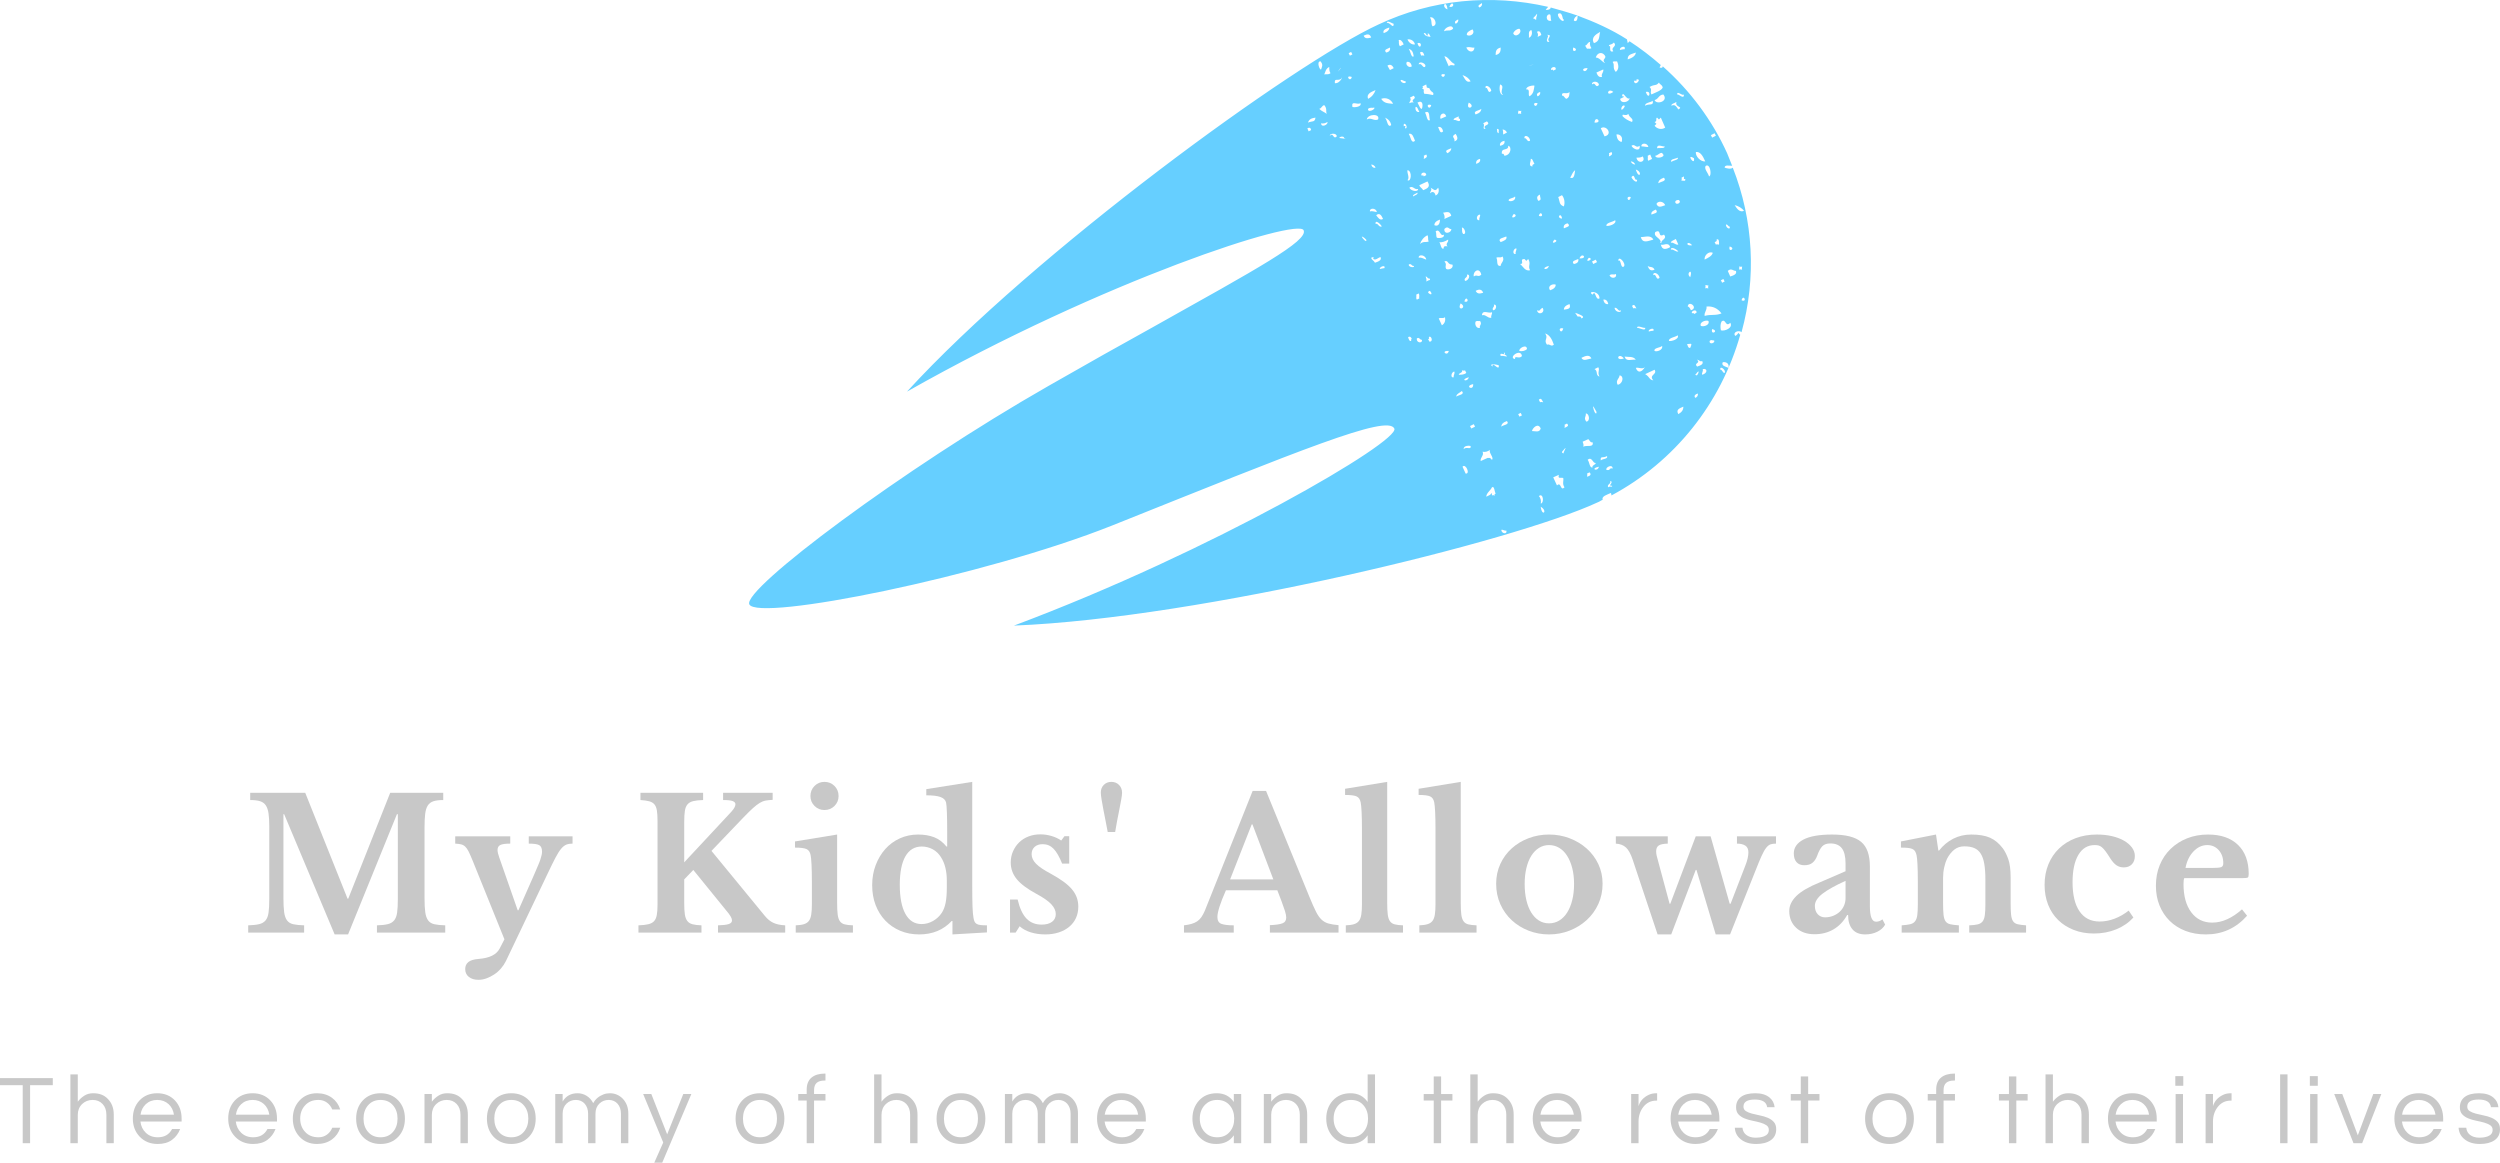 <svg viewBox="0 0 300 139.519" width="5000px" height="2325.317px" xmlns="http://www.w3.org/2000/svg" xmlns:xlink="http://www.w3.org/1999/xlink" preserveAspectRatio="none"><defs></defs><style>.companyNameVhde1nJ-V {fill:#c8c8c8;fill-opacity:1;}.icon1Vhde1nJ-V {fill:#66cfff;fill-opacity:1;}.icon2Vhde1nJ-V {fill:#43a980;fill-opacity:1;}.icon3Vhde1nJ-V {fill:#27624b;fill-opacity:1;}.textVhde1nJ-V {fill:#c8c8c8;fill-opacity:1;}</style><g opacity="1" transform="rotate(0 0 128.83)">
        <svg width="300" height="10.689" x="0" y="128.83" version="1.1" preserveAspectRatio="none" viewBox="0.56 -28.32 1017 36.24">
          <g transform="matrix(1 0 0 1 0 0)" class="textVhde1nJ-V"><path transform="" stroke="none" d="M22.04-26.48L22.04-23.60L12.80-23.60L12.80 0L9.80 0L9.80-23.60L0.56-23.60L0.56-26.48L22.04-26.48Z"></path>
    <path transform="" stroke="none" d="M29.20-28L32.20-28L32.20-16.88Q33.28-18.32 34.84-19.32Q36.40-20.32 38.40-20.32Q40.40-20.32 41.84-19.76Q43.28-19.20 44.36-18.08L44.36-18.08Q46.84-15.64 46.84-11.64L46.84-11.64L46.84 0L43.84 0L43.84-11.56Q43.84-14.32 42.28-15.96Q40.72-17.60 38.24-17.60L38.24-17.60Q35.72-17.60 33.96-15.92L33.96-15.92Q32.20-14.20 32.20-11.52L32.20-11.52L32.20 0L29.20 0L29.20-28Z"></path>
    <path transform="" stroke="none" d="M64.76-2.40L64.76-2.40Q68.80-2.40 70.56-5.76L70.56-5.76L73.84-5.76Q72.80-3.04 70.54-1.36Q68.28 0.32 64.72 0.32L64.72 0.32Q60.20 0.32 57.36-2.68L57.36-2.68Q54.60-5.60 54.60-10L54.60-10Q54.60-14.44 57.24-17.32L57.24-17.32Q60.04-20.32 64.52-20.32L64.52-20.32Q69-20.32 71.80-17.32L71.80-17.32Q74.44-14.44 74.44-10L74.44-10L74.44-8.80L57.68-8.80Q58-6.04 59.88-4.24L59.88-4.24Q61.80-2.40 64.76-2.40ZM64.52-17.60L64.52-17.60Q61.76-17.60 59.88-15.88L59.88-15.88Q58.12-14.24 57.72-11.60L57.72-11.60L71.32-11.60Q70.92-14.24 69.16-15.88L69.16-15.88Q67.28-17.60 64.52-17.60Z"></path>
    <path transform="" stroke="none" d=""></path>
    <path transform="" stroke="none" d="M103.56-2.40L103.56-2.40Q107.60-2.40 109.36-5.76L109.36-5.76L112.64-5.76Q111.60-3.04 109.34-1.36Q107.08 0.32 103.52 0.32L103.52 0.32Q99 0.32 96.16-2.68L96.16-2.68Q93.40-5.60 93.40-10L93.40-10Q93.40-14.44 96.04-17.32L96.04-17.32Q98.84-20.32 103.32-20.32L103.32-20.32Q107.80-20.32 110.60-17.32L110.60-17.32Q113.24-14.44 113.24-10L113.24-10L113.24-8.80L96.48-8.80Q96.80-6.04 98.68-4.24L98.68-4.24Q100.60-2.40 103.56-2.40ZM103.32-17.60L103.32-17.60Q100.56-17.60 98.68-15.88L98.68-15.88Q96.92-14.24 96.52-11.60L96.52-11.60L110.12-11.60Q109.72-14.24 107.96-15.88L107.96-15.88Q106.08-17.60 103.32-17.60Z"></path>
    <path transform="" stroke="none" d="M130.16-2.40L130.16-2.40Q132.08-2.40 133.56-3.48Q135.04-4.56 135.72-6.28L135.72-6.28L138.96-6.28Q138.04-3.32 135.60-1.52L135.60-1.52Q133.04 0.32 129.52 0.32L129.52 0.32Q125.12 0.32 122.36-2.68L122.36-2.68Q119.68-5.60 119.68-10L119.68-10Q119.68-14.40 122.36-17.32L122.36-17.32Q125.12-20.32 129.52-20.32L129.52-20.32Q133.04-20.32 135.60-18.48L135.60-18.48Q138.04-16.68 138.96-13.72L138.96-13.72L135.72-13.72Q135.04-15.44 133.56-16.52Q132.08-17.60 130.16-17.60Q128.24-17.60 126.90-17Q125.56-16.40 124.64-15.36L124.64-15.36Q122.68-13.20 122.68-10L122.68-10Q122.68-6.80 124.64-4.64L124.64-4.64Q126.64-2.40 130.16-2.40Z"></path>
    <path transform="" stroke="none" d="M155.36-20.32L155.36-20.32Q159.84-20.32 162.64-17.32L162.64-17.32Q165.28-14.44 165.28-10L165.28-10Q165.28-5.56 162.64-2.68L162.64-2.68Q159.84 0.32 155.36 0.32L155.36 0.32Q150.88 0.32 148.08-2.68L148.08-2.68Q145.44-5.56 145.44-10L145.44-10Q145.44-14.44 148.08-17.32L148.08-17.32Q150.88-20.32 155.36-20.32ZM155.36-2.40L155.36-2.40Q158.60-2.40 160.48-4.64L160.48-4.64Q162.28-6.76 162.28-10L162.28-10Q162.28-13.24 160.48-15.36L160.48-15.36Q158.60-17.60 155.36-17.60L155.36-17.60Q152.12-17.60 150.24-15.36L150.24-15.36Q148.44-13.24 148.44-10L148.44-10Q148.44-6.76 150.24-4.64L150.24-4.64Q152.12-2.40 155.36-2.40Z"></path>
    <path transform="" stroke="none" d="M173.24-20L176.24-20L176.24-16.88Q177.32-18.32 178.88-19.32Q180.44-20.32 182.44-20.32Q184.44-20.32 185.88-19.76Q187.32-19.20 188.40-18.08L188.40-18.08Q190.88-15.64 190.88-11.64L190.88-11.64L190.88 0L187.88 0L187.88-11.56Q187.88-14.32 186.32-15.96Q184.76-17.60 182.28-17.60L182.28-17.60Q179.76-17.60 178.00-15.92L178.00-15.92Q176.24-14.20 176.24-11.52L176.24-11.52L176.24 0L173.24 0L173.24-20Z"></path>
    <path transform="" stroke="none" d="M208.56-20.32L208.56-20.32Q213.04-20.32 215.84-17.32L215.84-17.32Q218.48-14.44 218.48-10L218.48-10Q218.48-5.56 215.84-2.68L215.84-2.68Q213.04 0.32 208.56 0.32L208.56 0.32Q204.08 0.32 201.28-2.68L201.28-2.68Q198.64-5.56 198.64-10L198.64-10Q198.64-14.44 201.28-17.32L201.28-17.32Q204.08-20.32 208.56-20.32ZM208.56-2.40L208.56-2.40Q211.80-2.40 213.68-4.64L213.68-4.64Q215.48-6.76 215.48-10L215.48-10Q215.48-13.24 213.68-15.36L213.68-15.36Q211.80-17.60 208.56-17.60L208.56-17.60Q205.32-17.60 203.44-15.36L203.44-15.36Q201.64-13.24 201.64-10L201.64-10Q201.64-6.76 203.44-4.64L203.44-4.64Q205.32-2.40 208.56-2.40Z"></path>
    <path transform="" stroke="none" d="M229.44-20L229.44-16.96Q231.44-20.32 235.52-20.32L235.52-20.32Q237.52-20.32 239.22-19.26Q240.92-18.20 241.88-16.28L241.88-16.28Q243.24-18.80 246.12-19.88L246.12-19.88Q247.28-20.32 248.74-20.32Q250.20-20.32 251.54-19.74Q252.88-19.16 253.92-18.08L253.92-18.08Q256.16-15.68 256.16-12.08L256.16-12.08L256.16 0L253.16 0L253.16-12Q253.16-14.48 251.76-16.08L251.76-16.08Q250.36-17.60 248.20-17.60L248.20-17.60Q245.92-17.60 244.40-16.12L244.40-16.12Q242.80-14.60 242.80-11.96L242.80-11.96L242.80 0L239.80 0L239.80-12Q239.80-14.48 238.40-16.08L238.40-16.08Q237.00-17.60 234.84-17.60L234.84-17.60Q232.56-17.60 231.04-16.12L231.04-16.12Q229.44-14.60 229.44-11.96L229.44-11.96L229.44 0L226.44 0L226.44-20L229.44-20Z"></path>
    <path transform="" stroke="none" d="M281.80-20L269.96 7.92L266.72 7.92L270.36-0.28L262.20-20L265.52-20L271.96-3.60L278.52-20L281.80-20Z"></path>
    <path transform="" stroke="none" d=""></path>
    <path transform="" stroke="none" d="M309.72-20.32L309.72-20.32Q314.20-20.32 317.00-17.32L317.00-17.32Q319.64-14.44 319.64-10L319.64-10Q319.64-5.56 317.00-2.68L317.00-2.68Q314.20 0.32 309.72 0.32L309.72 0.32Q305.24 0.32 302.44-2.68L302.44-2.68Q299.80-5.56 299.80-10L299.80-10Q299.80-14.44 302.44-17.32L302.44-17.32Q305.24-20.32 309.72-20.32ZM309.72-2.40L309.72-2.40Q312.96-2.40 314.84-4.64L314.84-4.64Q316.64-6.76 316.64-10L316.64-10Q316.64-13.24 314.84-15.36L314.84-15.36Q312.96-17.60 309.72-17.60L309.72-17.60Q306.48-17.60 304.60-15.36L304.60-15.36Q302.80-13.24 302.80-10L302.80-10Q302.80-6.76 304.60-4.64L304.60-4.64Q306.48-2.40 309.72-2.40Z"></path>
    <path transform="" stroke="none" d="M336.36-25.48L335.96-25.48Q333.84-25.48 332.78-24.54Q331.72-23.60 331.72-21.52L331.72-21.52L331.72-20L336.36-20L336.36-17.36L331.72-17.36L331.72 0L328.72 0L328.72-17.36L325.28-17.36L325.28-20L328.72-20L328.72-21.76Q328.72-25.04 330.68-26.68Q332.64-28.32 336.12-28.32L336.12-28.32L336.36-28.32L336.36-25.48Z"></path>
    <path transform="" stroke="none" d=""></path>
    <path transform="" stroke="none" d="M356.16-28L359.16-28L359.16-16.88Q360.24-18.32 361.80-19.32Q363.36-20.32 365.36-20.32Q367.36-20.32 368.80-19.76Q370.24-19.20 371.32-18.08L371.32-18.08Q373.80-15.64 373.80-11.64L373.80-11.64L373.80 0L370.80 0L370.80-11.56Q370.80-14.32 369.24-15.96Q367.68-17.60 365.20-17.60L365.20-17.60Q362.68-17.60 360.92-15.92L360.92-15.92Q359.16-14.20 359.16-11.52L359.16-11.52L359.16 0L356.16 0L356.16-28Z"></path>
    <path transform="" stroke="none" d="M391.48-20.32L391.48-20.32Q395.96-20.32 398.76-17.32L398.76-17.32Q401.40-14.44 401.40-10L401.40-10Q401.40-5.56 398.76-2.68L398.76-2.68Q395.96 0.32 391.48 0.32L391.48 0.32Q387.00 0.32 384.20-2.68L384.20-2.68Q381.56-5.56 381.56-10L381.56-10Q381.56-14.44 384.20-17.32L384.20-17.32Q387.00-20.32 391.48-20.32ZM391.48-2.40L391.48-2.40Q394.72-2.40 396.60-4.64L396.60-4.64Q398.40-6.76 398.40-10L398.40-10Q398.40-13.24 396.60-15.36L396.60-15.36Q394.72-17.60 391.48-17.60L391.48-17.60Q388.24-17.60 386.36-15.36L386.36-15.36Q384.56-13.24 384.56-10L384.56-10Q384.56-6.76 386.36-4.64L386.36-4.64Q388.24-2.40 391.48-2.40Z"></path>
    <path transform="" stroke="none" d="M412.36-20L412.36-16.96Q414.36-20.32 418.44-20.32L418.44-20.32Q420.44-20.32 422.14-19.26Q423.84-18.20 424.80-16.28L424.80-16.28Q426.16-18.80 429.04-19.88L429.04-19.88Q430.20-20.32 431.66-20.32Q433.12-20.32 434.46-19.74Q435.80-19.16 436.84-18.08L436.84-18.08Q439.08-15.68 439.08-12.08L439.08-12.08L439.08 0L436.08 0L436.08-12Q436.08-14.48 434.68-16.08L434.68-16.08Q433.28-17.60 431.12-17.60L431.12-17.60Q428.84-17.60 427.32-16.12L427.32-16.12Q425.72-14.60 425.72-11.96L425.72-11.96L425.72 0L422.72 0L422.72-12Q422.72-14.48 421.32-16.08L421.32-16.08Q419.92-17.60 417.76-17.60L417.76-17.60Q415.48-17.60 413.96-16.12L413.96-16.12Q412.36-14.60 412.36-11.96L412.36-11.96L412.36 0L409.36 0L409.36-20L412.36-20Z"></path>
    <path transform="" stroke="none" d="M457-2.40L457-2.40Q461.04-2.40 462.80-5.76L462.80-5.76L466.08-5.76Q465.04-3.04 462.78-1.36Q460.52 0.32 456.96 0.32L456.96 0.32Q452.44 0.32 449.60-2.68L449.60-2.68Q446.84-5.60 446.84-10L446.84-10Q446.84-14.44 449.48-17.32L449.48-17.32Q452.28-20.32 456.76-20.32L456.76-20.32Q461.24-20.32 464.04-17.32L464.04-17.32Q466.68-14.44 466.68-10L466.68-10L466.68-8.80L449.92-8.80Q450.24-6.04 452.12-4.24L452.12-4.24Q454.04-2.40 457-2.40ZM456.76-17.60L456.76-17.60Q454-17.60 452.12-15.88L452.12-15.88Q450.36-14.24 449.96-11.60L449.96-11.60L463.56-11.60Q463.16-14.24 461.40-15.88L461.40-15.88Q459.52-17.60 456.76-17.60Z"></path>
    <path transform="" stroke="none" d=""></path>
    <path transform="" stroke="none" d="M502.48 0L502.48-3.20Q500.08 0.32 495.32 0.32L495.32 0.32Q491 0.32 488.28-2.68L488.28-2.68Q485.64-5.64 485.64-10L485.64-10Q485.64-14.36 488.28-17.32L488.28-17.32Q491-20.32 495.52-20.32Q500.04-20.32 502.48-16.76L502.48-16.76L502.48-20L505.48-20L505.48 0L502.48 0ZM495.72-2.40L495.72-2.40Q498.96-2.40 500.84-4.64L500.84-4.64Q502.64-6.76 502.64-10L502.64-10Q502.64-13.24 500.84-15.36L500.84-15.36Q498.96-17.60 495.72-17.60L495.72-17.60Q492.52-17.60 490.52-15.36L490.52-15.36Q488.64-13.24 488.64-10L488.64-10Q488.64-6.76 490.52-4.64L490.52-4.64Q492.52-2.40 495.72-2.40Z"></path>
    <path transform="" stroke="none" d="M514.68-20L517.68-20L517.68-16.88Q518.76-18.32 520.32-19.32Q521.88-20.32 523.88-20.32Q525.88-20.32 527.32-19.76Q528.76-19.20 529.84-18.08L529.84-18.08Q532.32-15.64 532.32-11.64L532.32-11.64L532.32 0L529.32 0L529.32-11.56Q529.32-14.32 527.76-15.96Q526.20-17.60 523.72-17.60L523.72-17.60Q521.20-17.60 519.44-15.92L519.44-15.92Q517.68-14.20 517.68-11.52L517.68-11.52L517.68 0L514.68 0L514.68-20Z"></path>
    <path transform="" stroke="none" d="M556.92 0L556.92-3.20Q554.52 0.32 549.76 0.32L549.76 0.32Q545.44 0.32 542.72-2.68L542.72-2.68Q540.08-5.64 540.08-10L540.08-10Q540.08-14.36 542.72-17.32L542.72-17.32Q545.44-20.32 549.96-20.32Q554.48-20.32 556.92-16.76L556.92-16.76L556.92-28L559.92-28L559.92 0L556.92 0ZM550.16-2.40L550.16-2.40Q553.40-2.40 555.28-4.64L555.28-4.64Q557.08-6.76 557.08-10L557.08-10Q557.08-13.24 555.28-15.36L555.28-15.36Q553.40-17.60 550.16-17.60L550.16-17.60Q546.96-17.60 544.96-15.36L544.96-15.36Q543.08-13.24 543.08-10L543.08-10Q543.08-6.76 544.96-4.64L544.96-4.64Q546.96-2.40 550.16-2.40Z"></path>
    <path transform="" stroke="none" d=""></path>
    <path transform="" stroke="none" d="M586.80 0L583.80 0L583.80-17.36L579.72-17.36L579.72-20L583.80-20L583.80-27.16L586.80-27.16L586.80-20L591.40-20L591.40-17.36L586.80-17.36L586.80 0Z"></path>
    <path transform="" stroke="none" d="M598.68-28L601.68-28L601.68-16.88Q602.76-18.32 604.32-19.32Q605.88-20.32 607.88-20.32Q609.88-20.32 611.32-19.76Q612.76-19.20 613.84-18.08L613.84-18.08Q616.32-15.64 616.32-11.64L616.32-11.64L616.32 0L613.32 0L613.32-11.56Q613.32-14.32 611.76-15.96Q610.20-17.60 607.72-17.60L607.72-17.60Q605.20-17.60 603.44-15.92L603.44-15.92Q601.68-14.20 601.68-11.52L601.68-11.52L601.68 0L598.68 0L598.68-28Z"></path>
    <path transform="" stroke="none" d="M634.24-2.40L634.24-2.40Q638.28-2.40 640.04-5.76L640.04-5.76L643.32-5.76Q642.28-3.04 640.02-1.36Q637.76 0.32 634.20 0.32L634.20 0.32Q629.68 0.32 626.84-2.68L626.84-2.68Q624.08-5.60 624.08-10L624.08-10Q624.08-14.44 626.72-17.32L626.72-17.32Q629.52-20.32 634.00-20.32L634.00-20.32Q638.48-20.32 641.28-17.32L641.28-17.32Q643.92-14.44 643.92-10L643.92-10L643.92-8.80L627.16-8.80Q627.48-6.04 629.36-4.24L629.36-4.24Q631.28-2.40 634.24-2.40ZM634.00-17.60L634.00-17.60Q631.24-17.60 629.36-15.88L629.36-15.88Q627.60-14.24 627.20-11.60L627.20-11.60L640.80-11.60Q640.40-14.24 638.64-15.88L638.64-15.88Q636.76-17.60 634.00-17.60Z"></path>
    <path transform="" stroke="none" d=""></path>
    <path transform="" stroke="none" d="M674.48-20.32L674.68-20.32L674.68-17.32L674.32-17.32Q671.08-17.32 669.04-14.72L669.04-14.72Q667.12-12.24 667.12-8.80L667.12-8.80L667.12 0L664.12 0L664.12-20L667.12-20L667.12-15.08Q668.08-18.20 671.28-19.68L671.28-19.68Q672.60-20.32 674.48-20.32L674.48-20.32Z"></path>
    <path transform="" stroke="none" d="M690.32-2.40L690.32-2.40Q694.36-2.40 696.12-5.76L696.12-5.76L699.40-5.76Q698.36-3.04 696.10-1.36Q693.84 0.32 690.28 0.32L690.28 0.32Q685.76 0.32 682.92-2.68L682.92-2.68Q680.16-5.60 680.16-10L680.16-10Q680.16-14.44 682.80-17.32L682.80-17.32Q685.60-20.32 690.08-20.32L690.08-20.32Q694.56-20.32 697.36-17.32L697.36-17.32Q700.00-14.44 700.00-10L700.00-10L700.00-8.80L683.24-8.80Q683.56-6.04 685.44-4.24L685.44-4.24Q687.36-2.40 690.32-2.40ZM690.08-17.60L690.08-17.60Q687.32-17.60 685.44-15.88L685.44-15.88Q683.68-14.24 683.28-11.60L683.28-11.60L696.88-11.60Q696.48-14.24 694.72-15.88L694.72-15.88Q692.84-17.60 690.08-17.60Z"></path>
    <path transform="" stroke="none" d="M722.48-14.64L719.44-14.64Q719.04-17.76 714.42-17.76Q709.80-17.76 709.80-14.88L709.80-14.88Q709.80-13.68 710.78-13.06Q711.76-12.44 713.24-12.04Q714.72-11.64 716.46-11.30Q718.20-10.96 719.68-10.34Q721.16-9.72 722.14-8.64Q723.12-7.56 723.12-5.68L723.12-5.68Q723.12-2.76 720.92-1.22Q718.72 0.32 714.96 0.32L714.96 0.32Q710.96 0.32 708.60-1.68L708.60-1.68Q706.44-3.44 706.28-6.28L706.28-6.28L709.40-6.28Q709.68-3.52 712.52-2.56L712.52-2.56Q713.56-2.24 714.58-2.24Q715.60-2.24 716.48-2.36Q717.36-2.48 718.20-2.80L718.20-2.80Q720.12-3.56 720.12-5.40L720.12-5.40Q720.12-6.64 719.14-7.30Q718.16-7.96 716.68-8.38Q715.20-8.80 713.46-9.14Q711.72-9.48 710.24-10.08Q708.76-10.68 707.78-11.72Q706.80-12.76 706.80-14.60L706.80-14.60Q706.80-17.32 708.78-18.82Q710.76-20.32 714.64-20.32L714.64-20.32Q718.32-20.32 720.44-18.56L720.44-18.56Q722.20-17.08 722.48-14.64L722.48-14.64Z"></path>
    <path transform="" stroke="none" d="M736.12 0L733.12 0L733.12-17.36L729.04-17.36L729.04-20L733.12-20L733.12-27.16L736.12-27.16L736.12-20L740.72-20L740.72-17.36L736.12-17.36L736.12 0Z"></path>
    <path transform="" stroke="none" d=""></path>
    <path transform="" stroke="none" d="M769.20-20.32L769.20-20.32Q773.68-20.32 776.48-17.32L776.48-17.32Q779.12-14.44 779.12-10L779.12-10Q779.12-5.56 776.48-2.68L776.48-2.68Q773.68 0.32 769.20 0.32L769.20 0.32Q764.72 0.32 761.92-2.68L761.92-2.68Q759.28-5.56 759.28-10L759.28-10Q759.28-14.44 761.92-17.32L761.92-17.32Q764.72-20.32 769.20-20.32ZM769.20-2.40L769.20-2.40Q772.44-2.40 774.32-4.64L774.32-4.64Q776.12-6.76 776.12-10L776.12-10Q776.12-13.24 774.32-15.36L774.32-15.36Q772.44-17.60 769.20-17.60L769.20-17.60Q765.96-17.60 764.08-15.36L764.08-15.36Q762.28-13.24 762.28-10L762.28-10Q762.28-6.76 764.08-4.64L764.08-4.64Q765.96-2.40 769.20-2.40Z"></path>
    <path transform="" stroke="none" d="M795.84-25.48L795.44-25.48Q793.32-25.48 792.26-24.54Q791.20-23.60 791.20-21.52L791.20-21.52L791.20-20L795.84-20L795.84-17.36L791.20-17.36L791.20 0L788.20 0L788.20-17.36L784.76-17.36L784.76-20L788.20-20L788.20-21.76Q788.20-25.04 790.16-26.68Q792.12-28.32 795.60-28.32L795.60-28.32L795.84-28.32L795.84-25.48Z"></path>
    <path transform="" stroke="none" d=""></path>
    <path transform="" stroke="none" d="M820.80 0L817.80 0L817.80-17.36L813.72-17.36L813.72-20L817.80-20L817.80-27.16L820.80-27.16L820.80-20L825.40-20L825.40-17.36L820.80-17.36L820.80 0Z"></path>
    <path transform="" stroke="none" d="M832.68-28L835.68-28L835.68-16.88Q836.76-18.32 838.32-19.32Q839.88-20.32 841.88-20.32Q843.88-20.32 845.32-19.76Q846.76-19.20 847.84-18.08L847.84-18.08Q850.32-15.64 850.32-11.64L850.32-11.64L850.32 0L847.32 0L847.32-11.56Q847.32-14.32 845.76-15.96Q844.20-17.60 841.72-17.60L841.72-17.60Q839.20-17.60 837.44-15.92L837.44-15.92Q835.68-14.20 835.68-11.52L835.68-11.52L835.68 0L832.68 0L832.68-28Z"></path>
    <path transform="" stroke="none" d="M868.24-2.40L868.24-2.40Q872.28-2.40 874.04-5.76L874.04-5.76L877.32-5.76Q876.28-3.04 874.02-1.36Q871.76 0.32 868.20 0.32L868.20 0.32Q863.68 0.32 860.84-2.68L860.84-2.68Q858.08-5.60 858.08-10L858.08-10Q858.08-14.44 860.72-17.32L860.72-17.32Q863.52-20.32 868.00-20.32L868.00-20.32Q872.48-20.32 875.28-17.32L875.28-17.32Q877.92-14.44 877.92-10L877.92-10L877.92-8.80L861.16-8.80Q861.48-6.04 863.36-4.24L863.36-4.24Q865.28-2.40 868.24-2.40ZM868.00-17.60L868.00-17.60Q865.24-17.60 863.36-15.88L863.36-15.88Q861.60-14.24 861.20-11.60L861.20-11.60L874.80-11.60Q874.40-14.24 872.64-15.88L872.64-15.88Q870.76-17.60 868.00-17.60Z"></path>
    <path transform="" stroke="none" d="M885.60 0L885.60-20L888.60-20L888.60 0L885.60 0ZM885.48-27.28L888.72-27.28L888.72-23.36L885.48-23.36L885.48-27.28Z"></path>
    <path transform="" stroke="none" d="M908.16-20.32L908.36-20.32L908.36-17.32L908.00-17.32Q904.76-17.32 902.72-14.72L902.72-14.72Q900.80-12.24 900.80-8.80L900.80-8.80L900.80 0L897.80 0L897.80-20L900.80-20L900.80-15.08Q901.76-18.20 904.96-19.68L904.96-19.68Q906.28-20.32 908.16-20.32L908.16-20.32Z"></path>
    <path transform="" stroke="none" d=""></path>
    <path transform="" stroke="none" d="M931.12-28L931.12 0L928.12 0L928.12-28L931.12-28Z"></path>
    <path transform="" stroke="none" d="M940.32 0L940.32-20L943.32-20L943.32 0L940.32 0ZM940.20-27.28L943.44-27.28L943.44-23.36L940.20-23.36L940.20-27.28Z"></path>
    <path transform="" stroke="none" d="M966.00-20L969.28-20L961.48 0L957.96 0L950.12-20L953.40-20L959.72-3.20L966.00-20Z"></path>
    <path transform="" stroke="none" d="M984.76-2.40L984.76-2.40Q988.80-2.40 990.56-5.76L990.56-5.76L993.84-5.76Q992.80-3.04 990.54-1.36Q988.28 0.32 984.72 0.32L984.72 0.32Q980.20 0.32 977.36-2.68L977.36-2.68Q974.60-5.60 974.60-10L974.60-10Q974.60-14.44 977.24-17.32L977.24-17.32Q980.04-20.32 984.52-20.32L984.52-20.32Q989.00-20.32 991.80-17.32L991.80-17.32Q994.44-14.44 994.44-10L994.44-10L994.44-8.80L977.68-8.80Q978.00-6.04 979.88-4.24L979.88-4.24Q981.80-2.40 984.76-2.40ZM984.52-17.60L984.52-17.60Q981.76-17.60 979.88-15.88L979.88-15.88Q978.12-14.24 977.72-11.60L977.72-11.60L991.32-11.60Q990.92-14.24 989.16-15.88L989.16-15.88Q987.28-17.60 984.52-17.60Z"></path>
    <path transform="" stroke="none" d="M1016.92-14.64L1013.88-14.64Q1013.48-17.76 1008.86-17.76Q1004.24-17.76 1004.24-14.88L1004.24-14.88Q1004.24-13.68 1005.22-13.06Q1006.20-12.44 1007.68-12.04Q1009.16-11.64 1010.90-11.30Q1012.64-10.96 1014.12-10.34Q1015.60-9.72 1016.58-8.64Q1017.56-7.56 1017.56-5.68L1017.56-5.68Q1017.56-2.76 1015.36-1.22Q1013.16 0.32 1009.40 0.32L1009.40 0.32Q1005.40 0.32 1003.04-1.68L1003.04-1.68Q1000.88-3.44 1000.72-6.28L1000.72-6.28L1003.84-6.28Q1004.12-3.52 1006.96-2.56L1006.96-2.56Q1008.00-2.24 1009.02-2.24Q1010.04-2.24 1010.92-2.36Q1011.80-2.48 1012.64-2.80L1012.64-2.80Q1014.56-3.56 1014.56-5.40L1014.56-5.40Q1014.56-6.64 1013.58-7.30Q1012.60-7.96 1011.12-8.38Q1009.64-8.80 1007.90-9.14Q1006.16-9.48 1004.68-10.08Q1003.20-10.68 1002.22-11.72Q1001.24-12.76 1001.24-14.60L1001.24-14.60Q1001.24-17.32 1003.22-18.82Q1005.20-20.32 1009.08-20.32L1009.08-20.32Q1012.76-20.32 1014.88-18.56L1014.88-18.56Q1016.64-17.08 1016.92-14.64L1016.92-14.64Z"></path>
    </g>
        </svg>
      </g><g opacity="1" transform="rotate(0 29.784 93.825)">
        <svg width="240.061" height="23.753" x="29.784" y="93.825" version="1.1" preserveAspectRatio="none" viewBox="1.2 -33.2 440.64 43.6">
          <g transform="matrix(1 0 0 1 0 0)" class="companyNameVhde1nJ-V"><path transform="" stroke="none" d="M23.08-7.48L23.24-7.48L32.48-30.80L44.16-30.80L44.16-29.20Q42.84-29.20 42.02-28.94Q41.20-28.68 40.76-28Q40.32-27.32 40.18-26.14Q40.04-24.96 40.04-23.16L40.04-23.16L40.04-7.64Q40.04-5.64 40.20-4.48Q40.36-3.32 40.84-2.68Q41.32-2.04 42.22-1.84Q43.12-1.64 44.60-1.60L44.60-1.60L44.60 0L29.56 0L29.56-1.60Q31.04-1.64 31.94-1.86Q32.84-2.08 33.34-2.68Q33.84-3.28 34-4.38Q34.16-5.48 34.16-7.36L34.16-7.36L34.16-26.08L33.96-26.08L23.20 0.40L20.24 0.40L9.12-26.08L8.96-26.08L8.96-7.64Q8.96-5.64 9.12-4.48Q9.28-3.32 9.76-2.68Q10.24-2.04 11.14-1.84Q12.04-1.64 13.52-1.60L13.52-1.60L13.52 0L1.20 0L1.20-1.60Q2.68-1.64 3.60-1.86Q4.52-2.08 5.02-2.68Q5.52-3.28 5.68-4.38Q5.84-5.48 5.84-7.36L5.84-7.36L5.84-23.44Q5.84-25.12 5.68-26.24Q5.52-27.36 5.08-28.02Q4.64-28.68 3.82-28.94Q3-29.20 1.64-29.20L1.64-29.20L1.64-30.80L13.76-30.80L23.08-7.48Z"></path>
    <path transform="" stroke="none" d="M67.12-12.92L57.96 6.28Q57.52 7.16 56.86 7.92Q56.20 8.68 55.38 9.22Q54.56 9.76 53.68 10.08Q52.80 10.40 51.92 10.40L51.92 10.40Q50.60 10.40 49.80 9.76Q49.00 9.12 49.00 8.04L49.00 8.04Q49.00 7.04 49.70 6.48Q50.40 5.92 51.96 5.80L51.96 5.80Q55.52 5.52 56.56 3.56L56.56 3.56L57.64 1.48L50.56-16.04Q50.08-17.20 49.74-17.88Q49.40-18.56 49.00-18.94Q48.60-19.32 48.08-19.44Q47.56-19.56 46.80-19.60L46.80-19.60L46.80-21.20L58.92-21.20L58.92-19.60Q57.36-19.60 56.74-19.30Q56.12-19 56.12-18.20L56.12-18.20Q56.12-17.88 56.22-17.46Q56.32-17.04 56.48-16.60L56.48-16.60L60.56-4.92L60.72-4.92L64.16-12.72Q64.68-13.96 65.04-14.78Q65.40-15.60 65.58-16.18Q65.76-16.76 65.84-17.12Q65.92-17.48 65.92-17.84L65.92-17.84Q65.92-18.88 65.34-19.24Q64.76-19.60 63-19.60L63-19.60L63-21.20L72.64-21.20L72.64-19.60Q71.84-19.60 71.28-19.38Q70.72-19.16 70.14-18.48Q69.56-17.80 68.86-16.46Q68.16-15.12 67.12-12.92L67.12-12.92Z"></path>
    <path transform="" stroke="none" d=""></path>
    <path transform="" stroke="none" d="M97.24-11.72L97.24-6.44Q97.24-4.92 97.38-4Q97.52-3.08 97.92-2.56Q98.32-2.04 99.06-1.84Q99.80-1.64 101.04-1.60L101.04-1.60L101.04 0L87.16 0L87.16-1.60Q88.48-1.64 89.32-1.84Q90.16-2.04 90.60-2.52Q91.04-3 91.20-3.88Q91.36-4.76 91.36-6.16L91.36-6.16L91.36-24.64Q91.36-26 91.22-26.88Q91.08-27.76 90.68-28.24Q90.28-28.72 89.54-28.92Q88.80-29.12 87.60-29.20L87.60-29.20L87.60-30.80L101.40-30.80L101.40-29.20Q100.04-29.16 99.22-28.96Q98.40-28.76 97.96-28.24Q97.52-27.72 97.38-26.80Q97.24-25.88 97.24-24.36L97.24-24.36L97.24-15.48L107.60-26.60Q108.52-27.60 108.52-28.28L108.52-28.28Q108.52-28.72 107.94-28.96Q107.36-29.20 105.80-29.20L105.80-29.20L105.80-30.80L116.72-30.80L116.72-29.24Q115.84-29.20 115.18-29.08Q114.52-28.96 113.86-28.56Q113.20-28.16 112.38-27.42Q111.56-26.68 110.36-25.44L110.36-25.44L103.24-18L115-3.68Q115.84-2.64 116.86-2.16Q117.88-1.68 119.48-1.60L119.48-1.60L119.48 0L104.68 0L104.68-1.60Q106.32-1.64 107.04-1.88Q107.76-2.12 107.76-2.68L107.76-2.68Q107.76-2.88 107.70-3.06Q107.64-3.24 107.50-3.50Q107.36-3.76 107.08-4.14Q106.80-4.52 106.32-5.08L106.32-5.08L99.24-13.80L97.24-11.72Z"></path>
    <path transform="" stroke="none" d="M130.92-21.60L130.92-6.56Q130.92-4.96 131.04-4Q131.16-3.04 131.52-2.52Q131.88-2 132.56-1.82Q133.24-1.64 134.40-1.60L134.40-1.60L134.40 0L121.80 0L121.80-1.60Q122.92-1.64 123.62-1.86Q124.32-2.08 124.70-2.58Q125.08-3.08 125.22-3.98Q125.36-4.88 125.36-6.28L125.36-6.28L125.36-11.20Q125.36-13.52 125.28-15.02Q125.20-16.52 125.08-17.08L125.08-17.08Q124.88-18.08 124.18-18.40Q123.48-18.72 121.64-18.72L121.64-18.72L121.64-20.08L130.92-21.60ZM125.04-30.08L125.04-30.08Q125.04-31.40 125.94-32.30Q126.84-33.20 128.12-33.20L128.12-33.20Q129.44-33.20 130.34-32.30Q131.24-31.40 131.24-30.08L131.24-30.08Q131.24-28.80 130.34-27.90Q129.44-27 128.12-27L128.12-27Q126.84-27 125.94-27.90Q125.04-28.80 125.04-30.08Z"></path>
    <path transform="" stroke="none" d="M156.32 0.40L156.32-2.56L156.16-2.56Q153.40 0.40 149 0.40L149 0.40Q146.72 0.40 144.82-0.40Q142.92-1.20 141.54-2.64Q140.16-4.08 139.40-6.06Q138.64-8.04 138.64-10.44L138.64-10.44Q138.64-12.84 139.42-14.88Q140.20-16.92 141.54-18.42Q142.88-19.92 144.74-20.76Q146.60-21.60 148.76-21.60L148.76-21.60Q150.76-21.60 152.30-21Q153.84-20.40 155-18.96L155-18.96L155.16-18.96L155.16-22.36Q155.16-24.72 155.10-26.42Q155.04-28.12 154.92-28.64L154.92-28.64Q154.72-29.48 153.70-29.86Q152.68-30.24 150.56-30.24L150.56-30.24L150.56-31.60L160.68-33.20L160.68-10.32Q160.68-7.32 160.74-5.70Q160.80-4.08 160.96-3.24L160.96-3.24Q161.04-2.72 161.20-2.40Q161.36-2.08 161.68-1.90Q162-1.72 162.54-1.66Q163.08-1.60 163.92-1.60L163.92-1.60L163.92-0.04L156.32 0.40ZM155.08-9.92L155.08-11.48Q155.08-13 154.76-14.30Q154.44-15.60 153.80-16.60L153.80-16.60Q153.08-17.76 151.96-18.36Q150.84-18.96 149.56-18.96L149.56-18.96Q147.20-18.96 145.96-16.80Q144.72-14.64 144.72-10.52L144.72-10.52Q144.72-6.36 145.96-4.12Q147.20-1.88 149.52-1.88L149.52-1.88Q150.84-1.88 152.04-2.56Q153.24-3.24 154-4.40L154-4.40Q154.56-5.28 154.82-6.58Q155.08-7.88 155.08-9.92L155.08-9.92Z"></path>
    <path transform="" stroke="none" d="M171.12-1.40L170.24 0L169 0L169-7.28L170.68-7.28Q171.36-4.40 172.64-3.08Q173.92-1.76 175.96-1.76L175.96-1.76Q177.44-1.76 178.26-2.38Q179.08-3 179.08-4.08L179.08-4.08Q179.08-5.20 178.08-6.26Q177.08-7.32 174.84-8.52L174.84-8.52Q171.80-10.16 170.48-11.78Q169.16-13.40 169.16-15.44L169.16-15.44Q169.16-16.76 169.66-17.90Q170.16-19.04 171.02-19.88Q171.88-20.72 173.08-21.18Q174.28-21.64 175.68-21.64L175.68-21.64Q176.92-21.64 178.14-21.28Q179.36-20.92 180.28-20.28L180.28-20.28L181-21.24L182.04-21.24L182.04-15.20L180.48-15.20Q179.56-17.48 178.58-18.48Q177.60-19.48 176.20-19.48L176.20-19.48Q175.08-19.48 174.42-18.88Q173.76-18.28 173.76-17.28L173.76-17.28Q173.76-16.16 174.74-15.16Q175.72-14.16 178-12.96L178-12.96Q179.60-12.08 180.76-11.24Q181.92-10.40 182.64-9.54Q183.36-8.68 183.70-7.74Q184.04-6.80 184.04-5.72L184.04-5.72Q184.04-4.32 183.52-3.20Q183-2.08 182.04-1.28Q181.08-0.48 179.74-0.04Q178.40 0.40 176.76 0.40L176.76 0.40Q175.04 0.40 173.56-0.06Q172.08-0.52 171.12-1.40L171.12-1.40Z"></path>
    <path transform="" stroke="none" d="M192.16-22.16L190.52-22.16Q190.32-23.24 190.06-24.56Q189.80-25.88 189.56-27.12Q189.32-28.36 189.16-29.36Q189-30.36 189-30.84L189-30.84Q189-31.88 189.66-32.54Q190.32-33.20 191.32-33.20L191.32-33.20Q192.36-33.20 193.02-32.52Q193.68-31.84 193.68-30.80L193.68-30.80Q193.68-30.32 193.50-29.32Q193.32-28.32 193.08-27.10Q192.84-25.88 192.58-24.56Q192.32-23.24 192.16-22.16L192.16-22.16Z"></path>
    <path transform="" stroke="none" d=""></path>
    <path transform="" stroke="none" d="M228.80-6.92L227.88-9.32L216.56-9.32Q214.68-5.08 214.68-3.44L214.68-3.44Q214.68-2.24 215.58-1.92Q216.48-1.60 218.28-1.60L218.28-1.60L218.28 0L207.32 0L207.32-1.60Q208.28-1.72 208.98-1.92Q209.68-2.12 210.22-2.48Q210.76-2.84 211.16-3.42Q211.56-4 211.92-4.84L211.92-4.84L222.44-31.20L225.40-31.20L234.96-7.84Q235.80-5.80 236.38-4.64Q236.96-3.48 237.62-2.86Q238.28-2.24 239.14-2Q240-1.76 241.36-1.64L241.36-1.64L241.36 0L226.24 0L226.24-1.64Q228.16-1.72 229-2.04Q229.84-2.36 229.84-3.32L229.84-3.32Q229.84-3.88 229.56-4.76Q229.28-5.64 228.80-6.92L228.80-6.92ZM222.24-23.84L217.48-11.72L227-11.72L222.40-23.84L222.24-23.84Z"></path>
    <path transform="" stroke="none" d="M252.08-33.20L252.08-6.56Q252.08-4.96 252.20-4Q252.32-3.04 252.68-2.52Q253.04-2 253.72-1.82Q254.40-1.64 255.56-1.60L255.56-1.60L255.56 0L242.96 0L242.96-1.60Q244.08-1.64 244.78-1.86Q245.48-2.08 245.86-2.58Q246.24-3.08 246.38-3.98Q246.52-4.88 246.52-6.28L246.52-6.28L246.52-22.80Q246.52-25.12 246.44-26.62Q246.36-28.12 246.24-28.68L246.24-28.68Q246.04-29.68 245.34-30Q244.64-30.32 242.80-30.32L242.80-30.32L242.80-31.68L252.08-33.20Z"></path>
    <path transform="" stroke="none" d="M268.28-33.20L268.28-6.56Q268.28-4.96 268.40-4Q268.52-3.04 268.88-2.52Q269.24-2 269.92-1.82Q270.60-1.64 271.76-1.60L271.76-1.60L271.76 0L259.16 0L259.16-1.60Q260.28-1.64 260.98-1.86Q261.68-2.08 262.06-2.58Q262.44-3.08 262.58-3.98Q262.72-4.88 262.72-6.28L262.72-6.28L262.72-22.80Q262.72-25.12 262.64-26.62Q262.56-28.12 262.44-28.68L262.44-28.68Q262.24-29.68 261.54-30Q260.84-30.32 259-30.32L259-30.32L259-31.68L268.28-33.20Z"></path>
    <path transform="" stroke="none" d="M287.72-21.60L287.72-21.60Q290.12-21.60 292.26-20.78Q294.40-19.96 296.02-18.52Q297.64-17.08 298.58-15.10Q299.52-13.12 299.52-10.76L299.52-10.76Q299.52-8.32 298.58-6.28Q297.64-4.24 296.02-2.76Q294.40-1.28 292.26-0.44Q290.12 0.40 287.72 0.40L287.72 0.40Q285.36 0.40 283.24-0.42Q281.12-1.24 279.52-2.72Q277.92-4.20 277.00-6.26Q276.08-8.32 276.08-10.76L276.08-10.76Q276.08-13.12 277.00-15.12Q277.92-17.12 279.52-18.56Q281.12-20 283.24-20.80Q285.36-21.60 287.72-21.60ZM287.72-19.28L287.72-19.28Q286.52-19.28 285.52-18.66Q284.52-18.04 283.82-16.92Q283.12-15.80 282.74-14.22Q282.36-12.64 282.36-10.72L282.36-10.72Q282.36-8.72 282.74-7.12Q283.12-5.52 283.82-4.40Q284.52-3.28 285.50-2.66Q286.48-2.04 287.72-2.04L287.72-2.04Q288.96-2.04 289.98-2.66Q291.00-3.28 291.72-4.42Q292.44-5.56 292.84-7.16Q293.24-8.76 293.24-10.72L293.24-10.72Q293.24-12.64 292.84-14.20Q292.44-15.76 291.72-16.90Q291.00-18.04 289.98-18.66Q288.96-19.28 287.72-19.28Z"></path>
    <path transform="" stroke="none" d="M320.04-13.80L314.64 0.40L311.64 0.40L306.16-16.04Q305.52-17.96 304.68-18.74Q303.84-19.52 302.44-19.60L302.44-19.60L302.44-21.20L313.88-21.20L313.88-19.60Q312.44-19.56 311.88-19.18Q311.32-18.80 311.32-17.88L311.32-17.88Q311.32-17.44 311.44-16.92Q311.56-16.40 311.76-15.72L311.76-15.72L314.28-6.36L314.44-6.36L320.04-21.20L323.32-21.20L327.52-6.36L327.72-6.36L330.92-14.64Q331.32-15.64 331.48-16.38Q331.64-17.12 331.64-17.68L331.64-17.68Q331.64-18.72 330.96-19.16Q330.28-19.60 329.12-19.60L329.12-19.60L329.12-21.20L337.72-21.20L337.72-19.60Q337.00-19.60 336.52-19.44Q336.04-19.28 335.56-18.68Q335.08-18.08 334.52-16.84Q333.96-15.60 333.12-13.44L333.12-13.44L327.60 0.40L324.44 0.40L320.20-13.80L320.04-13.80Z"></path>
    <path transform="" stroke="none" d="M353.04-7.60L353.04-11.40Q349.68-9.88 347.98-8.58Q346.28-7.28 346.28-5.88L346.28-5.88Q346.28-4.72 346.92-4.04Q347.56-3.36 348.52-3.36L348.52-3.36Q349.48-3.36 350.32-3.70Q351.16-4.04 351.76-4.60Q352.36-5.16 352.70-5.94Q353.04-6.72 353.04-7.60L353.04-7.60ZM347.40-11.08L353.04-13.52L353.04-15.20Q353.04-17.52 352.22-18.58Q351.40-19.64 349.68-19.64L349.68-19.64Q348.52-19.64 347.92-19.02Q347.32-18.40 346.80-16.96L346.80-16.96Q346.44-15.96 345.78-15.40Q345.12-14.84 343.96-14.84L343.96-14.84Q342.84-14.84 342.24-15.52Q341.64-16.20 341.64-17.44L341.64-17.44Q341.64-19.36 343.74-20.48Q345.84-21.60 350.08-21.60L350.08-21.60Q354.56-21.60 356.48-19.98Q358.40-18.36 358.40-14.56L358.40-14.56L358.40-5.80Q358.40-2.40 359.76-2.40L359.76-2.40Q360.52-2.40 361.16-2.92L361.16-2.92L361.76-1.76Q361.20-0.76 360.02-0.18Q358.84 0.40 357.36 0.40L357.36 0.40Q355.52 0.40 354.56-0.72Q353.60-1.84 353.60-3.88L353.60-3.88L353.40-3.88Q352.24-1.80 350.40-0.72Q348.56 0.36 346.20 0.36L346.20 0.36Q343.68 0.36 342.16-1.06Q340.64-2.48 340.64-4.76L340.64-4.76Q340.64-6.52 342.20-8.06Q343.76-9.60 347.40-11.08L347.40-11.08Z"></path>
    <path transform="" stroke="none" d="M374.52-12.04L374.52-6.52Q374.52-4.88 374.62-3.94Q374.72-3 375.06-2.50Q375.40-2 376.10-1.84Q376.80-1.68 378.00-1.60L378.00-1.60L378.00 0L365.40 0L365.40-1.60Q366.56-1.68 367.26-1.84Q367.96-2 368.34-2.48Q368.72-2.96 368.84-3.84Q368.96-4.72 368.96-6.24L368.96-6.24L368.96-11.24Q368.96-13.60 368.88-15.06Q368.80-16.52 368.68-17.04L368.68-17.04Q368.56-17.56 368.36-17.90Q368.16-18.24 367.76-18.42Q367.36-18.60 366.76-18.66Q366.16-18.72 365.24-18.72L365.24-18.72L365.24-20.08L372.96-21.60L373.48-18.08L373.64-18.08Q374.96-19.76 376.76-20.68Q378.56-21.60 380.72-21.60L380.72-21.60Q383.28-21.60 384.86-20.90Q386.44-20.20 387.68-18.56L387.68-18.56Q388.36-17.64 388.88-16.18Q389.40-14.72 389.40-12.16L389.40-12.16L389.40-6.52Q389.40-4.88 389.50-3.94Q389.60-3 389.94-2.50Q390.28-2 390.96-1.84Q391.64-1.68 392.80-1.60L392.80-1.60L392.80 0L380.28 0L380.28-1.60Q381.48-1.64 382.18-1.82Q382.88-2 383.24-2.48Q383.60-2.96 383.72-3.86Q383.84-4.76 383.84-6.24L383.84-6.24L383.84-11.68Q383.84-13.72 383.60-15.12Q383.36-16.52 382.82-17.38Q382.28-18.24 381.40-18.62Q380.52-19 379.20-19L379.20-19Q377.92-19 377.00-18.28Q376.08-17.56 375.40-16.28L375.40-16.28Q375.04-15.56 374.78-14.42Q374.52-13.28 374.52-12.04L374.52-12.04Z"></path>
    <path transform="" stroke="none" d="M415.40-4.84L416.44-3.32Q414.92-1.64 412.66-0.72Q410.40 0.20 407.76 0.20L407.76 0.20Q405.32 0.20 403.32-0.58Q401.32-1.36 399.88-2.76Q398.44-4.16 397.66-6.14Q396.88-8.12 396.88-10.52L396.88-10.52Q396.88-13 397.72-15.04Q398.56-17.08 400.08-18.54Q401.60-20 403.72-20.80Q405.84-21.60 408.40-21.60L408.40-21.60Q410.20-21.60 411.74-21.24Q413.28-20.88 414.38-20.24Q415.48-19.60 416.12-18.74Q416.76-17.88 416.76-16.88L416.76-16.88Q416.76-15.72 416.10-15.04Q415.44-14.36 414.32-14.36L414.32-14.36Q413.40-14.36 412.70-14.84Q412.00-15.32 411.32-16.40L411.32-16.40Q410.72-17.36 410.30-17.92Q409.88-18.48 409.52-18.78Q409.16-19.08 408.80-19.18Q408.44-19.28 407.92-19.28L407.92-19.28Q405.60-19.28 404.32-17.12Q403.04-14.96 403.04-11.08L403.04-11.08Q403.04-6.92 404.58-4.68Q406.12-2.44 409.00-2.44L409.00-2.44Q410.64-2.44 412.28-3.06Q413.92-3.68 415.40-4.84L415.40-4.84Z"></path>
    <path transform="" stroke="none" d="M440.36-5.12L441.48-3.72Q437.84 0.40 432.40 0.40L432.40 0.40Q429.92 0.40 427.90-0.38Q425.88-1.16 424.44-2.58Q423.00-4 422.20-5.96Q421.40-7.92 421.40-10.32L421.40-10.32Q421.40-12.80 422.24-14.86Q423.08-16.92 424.62-18.42Q426.16-19.92 428.26-20.76Q430.36-21.60 432.88-21.60L432.88-21.60Q437.12-21.60 439.48-19.32Q441.84-17.04 441.84-12.92L441.84-12.92Q441.84-12.28 441.64-12.14Q441.44-12 440.52-12L440.52-12L427.64-12Q427.48-11.64 427.48-10.68L427.48-10.68Q427.48-6.76 429.18-4.48Q430.88-2.20 433.80-2.20L433.80-2.20Q435.48-2.20 437.14-2.96Q438.80-3.72 440.36-5.12L440.36-5.12ZM427.92-14.24L433.72-14.24Q435.32-14.24 435.78-14.42Q436.24-14.60 436.24-15.28L436.24-15.28Q436.24-17.04 435.24-18.16Q434.24-19.28 432.72-19.28L432.72-19.28Q431.00-19.28 429.66-17.86Q428.32-16.44 427.92-14.24L427.92-14.24Z"></path>
    </g>
        </svg>
      </g><g opacity="1" transform="rotate(0 89.892 0)">
        <svg width="120.216" height="75.072" x="89.892" y="0" version="1.1" preserveAspectRatio="none" viewBox="19.966 50.002 160.131 99.998">
          <g transform="matrix(1 0 0 1 0 0)"><g><path d="M62.3 150c29.9-1.2 80-13.5 93.3-19.7.3-.1.5-.3.8-.4-.2-.6.7-.8 1.3-1.1.1.1.1.3.1.4 10.1-5.4 17.5-14.7 20.6-25.7-.1 0-.2-.2-.3-.3-.1.2-.3.4-.5.5-.5-.6.6-1 1-.6 2.4-8.7 1.9-17.9-1.4-26.3-.3.3-1 .1-1.3 0 0-.5.7-.3 1.2-.3-.3-.7-.5-1.3-.8-2-2.4-5.3-5.9-10-10.3-13.9 0 .2-.1.3-.5.2.1-.3.2-.4.2-.4-1.6-1.4-3.3-2.7-5-3.8l-.3.3c0-.2-.1-.4-.1-.6-2.5-1.6-5.2-2.8-7.9-3.8 0 .5-.1 1.1-.6.8 0-.4.3-.7.6-.8-1.4-.5-2.9-.9-4.3-1.3 0 .2-.2.4-.8.4.1-.2.2-.3.4-.5-9.1-2.1-18.6-1.2-27.1 2.8-13.5 6.2-55.1 36.5-75.4 58.7 31.6-17.9 62.5-27.8 63.4-25.8.8 1.7-7.5 6.2-24.1 15.5-4.9 2.7-10.4 5.8-16.7 9.4C44.5 125 18.9 144.2 20 146.6c1.3 2.8 37.4-4.4 58-12.6 30-12 44-17.8 45.1-15.5 1 2-29 19.6-60.8 31.5zm111.4-78.4l.6-.3.2.4-.6.3-.2-.4zm-47.9 32.9c-.3.1-.4-.3-.5-.6.3-.2.5 0 .6.3-.2 0-.1.2-.1.3zm-5-11.5c-.2-.3 1-.8.7-.1.1-.1-.7.1-.7.1zm14.5 28.3c.1.7-.7 0-1.1.5-.1-.6.9-.6 1.1-.5zm4.9 13.4c.3-.1.5.2.8.1.2.7-.8.5-.8-.1zm-.9-5.8l-.2.1.1.2c-.2 0-.3-.1-.5 0v-.4l-.3.3-.6.3c0-.6.7-1 .9-1.5.4-.3.4.7.6 1zm-4.1-10.8l.6-.3.2.4-.6.3-.2-.4zm-6.5-13.5l-.2-.4c.2 0 .2-.2.1-.3.4-.4.8.8.1.7zm4.3 8.8c0-.4.5-.6.9-.9.5.6-.5.6-.9.9zm-12.9-27.6c-.1-.8.8 0 1 .4-.5.2-.6-.6-1-.4zm-.9-2c-.1-.6 1-.6 1.1.1-.5-.1-.8-.2-1.1-.1zm-5.3-12c-.6.6-.5-.7-1.1-.1-.1-.4 1.1-.5 1.1.1zm24.8 51.7l-.3-.3h-.4l-1.1.5c-.1-.6.6-.9.3-1.5.4.1.8 0 1.2-.3-.3.4.7 1.3.3 1.6zm-6.1-13.2c-.6.2-.4-.9.1-.9.1.4-.2.6-.1.9zm-.8-4.2c-.2 1-1.4-.1 0 0zm2.1 3.1c.2 0 .3.1.5 0l.2.4c-.3.3-.8.3-1.2.3 0-.3.7-.3.5-.7zm1.1 1.1c-.2.9-1.5.4 0 0zm.7 1.1c.1 1.2-1.5.3 0 0zm-5-9.4l-.5-1.1c.4-.2.6.1 1-.2.1.5 0 1-.5 1.3zm-2.2-5.2c.2-1 1.1.9 0 0zm-9.1-20.5c.3 0 .6.2.7.5-.3.1-.6-.1-.7-.5zm9.2 18.5l-.4.2c.1-.3 0-.5-.1-.8.3 0 .3.4.6.3.2.2.1.3-.1.3zm-1.6-3.6c-.1-.6 1.1-.5 1.2.3-.4-.1-.7-.4-1.2-.3zm-5.4-22.4c.5.2.9.6 1 1.2-.6.5-.6-.8-1-1.2zm3.8 2.6c.6-.2.8.6 1 1.1-.6.6-.7-.7-1-1.1zm4.7 8.6c.2.4.1 1-.3 1.2 0 0-.1 0-.1.1-.1-.6-.5-.8-.9-.4 0-.3.4-.5.1-.9.6.3.7.7 1.2 0zm6.9 13.9c-.5.5-.7-.1-1.2.3-.2-.8.9-1.6 1.2-.3zm1.9 5.7c-.3-.4.3-.5.1-.9.6-.1.4.9-.1.9zm-6.7-15.1l-1.1.5c.1-.3 0-.7-.2-1 .6-.1 1.1-.3 1.3.5zm-.6 4.9c-.2-.1-.7-.1-.6.3-.4.3-.5-.7-.7-1 .4.1.9-.1 1.4-.4.1.5-.5.6-.1 1.1zm-.6-1.9c.2.6-.9.6-1.1.5-.2-.4 0-.6-.2-1 .7-.6.7.9 1.3.5zm-1.5-1.5c0-.4.3-.7.9-.9 0 .5-.2 1.2-.9.9zm-3.4-4.6c-.1-.3.4-.4.7-.6.1.3-.4.4-.7.6zm8.6 12.5c.7-.1.3 1-.3 1-.3-.5.5-.5.3-1zm-3.6-7.3c.6-.6.7.1 1.1 0 .1.6-1.2 1-1.1 0zm-2.9-8.6l-.4.2c0-.2-.2-.2-.3-.1-.4-.5.7-.8.7-.1zm.2 1c.5.8.1 1.1-.7 1.4-.2-.4-.5-.4-.6-.8l1.3-.6zm-3.2-.2c.4-.4-.1-1.1 0-1.6.8.1.6 2 0 1.6zm1.7 1.4c0 .6-1.2.3-1.4-.2.6-.4.8.4 1.4.2zm-6.4-11.1c-.7.3-1.1-.4-1.8 0 .1-.9 2.2-1 1.8 0zm-4.1-2c-.2-1.1.7-.3 1.3-.6.2.6-1 .7-1.3.6zm23.8 51.1c0-.4.3-.7.9-.9.5.6-.6.6-.9.9zm-3.2-8.5c1.8 1.1-.5-.4 0 0zm9.5 21.3c1.2.7.2 1.7 0 0zm0-.5c.1-.4 0-.9-.3-1.2.7-.6.9 1.1.3 1.2zM127.2 89c.2-.6.6-1.1 1.2-1.4.2.4 0 .6.2 1-.5.2-.8-.1-1.4.4zm6.5 9.5c1.2.7-.7 1.4 0 0zm-2.6-6.7c.7-.3.4.5 1.3.5.2.6-.6.9-1 .7-.3-.5.2-.7-.3-1.2zm3.2 6.4c.3-1.2 1 .3 0 0zm9.2 18.2l-.4.2-.2-.4.4-.2.2.4zm-4.7-7.8c-.7-.5.5-.4 1-.2.1 1.1-1.1-.8-1 .2zm-2-6.2c-.6.2-.9-.6-.7-1 .3-.2.5 0 .7-.1.4.6-.2.7 0 1.1zm13.5 25.5c-.7.7-.5-1-1.2-.3l-.6-1.3.9-.4c-.2.7.3.4.7.5.1.5-.2.9.2 1.5zm-5.2-9c.1-.5 1-1.4 1.4-.4-.2.7-.9.4-1.4.4zm-5-12c-.3-.8.9.1.5-.5.3-.1.2.2.1.2.1.2.3.1.4.4.8.2-.6-.2-1-.1zm-1.5-6.1c-.6.1-.9-.6-1.5-.4.1-1 1.1-.2 1.6-.5.1.3-.2.5-.1.9zm-2.5-4.3c.5-.3 1-.3 1.2.3-.4.1-.9.3-1.2-.3zm6.3 10.9c-1.2-.2.9-1.8 1.1-.5-.4.6-1.2-.2-1.1.5zm4.5 6.9c-.2 0-.3-.1-.5 0l-.2-.4c.4-.4.5.1.7.4zm3.3 8.2c-.3-.1-.4-.2-.2-.4 1.1-1.3-.1.4.2.4zm-5.9-16.7c-.3.3-.8.4-1.2.3-.2-.4 1.2-1.2 1.2-.3zm-18.7-40.2l.6-.3c.6.6-.6.5 0 1.1-.2-.1-.5 0-.7.1 0-.3.4-.5.1-.9zm-1.5-2.8c.3-.1.5.2.8.2.2.5-.8.3-.8-.2zm2.4 4.3c.3-.1.4.5.6.8-.5.1-.7-.4-.6-.8zm.3-.7c.9-.5.9.5.7 1-.3 0-.3-.3-.7-1zm27.1 59.8c0-.2.1-.3 0-.5l.4-.2c.4.4 0 .6-.4.7zm-3.6-7.8c0-.2.1-.3 0-.5l.4-.2c.4.4 0 .5-.4.7zM128 68c.9-.5.6.9.8 1.2-.5.3-.5-.8-.8-1.2zm4.2 5.7c0 .4-.3.6-.6.8-.6-.5.2-.6.6-.8zm-2.1-3.4c.4-.1.7.2.8.7-.5.5-.6-.3-.8-.7zm-1.1-3.5c-.3 1.1-1.1-.4 0 0zm-3.9-6.9c.4-.1.7.2.8.7-.3.2-.6.1-.8-.2-.1-.2-.1-.3 0-.5zm11.7 24.4c.1.3-.2.5-.1.9-.6.1-.5-.9.1-.9zm2.6 6.9c.4-.2.6.1 1-.2.4.7-.3 1-.3 1.5-.8.1-.4-.9-.7-1.3zm3.2-1.5c.1.3-.2.5-.1.9-.6.1-.4-.9.1-.9zm-6.4-13.5c-.1-.4.1-.7.6-.8.1.4-.1.6-.6.8zm3.9 12.5c-.6-.6.5-.7.9-.9.2.5-.4.7-.9.9zm8.5 16.4c-.5.4-.6-.2-1.1 0-.6-.8.3-1-.3-1.8.7.2 1.1.9 1.4 1.8zm5.2 12.3c-.5-.6 0-.8-.1-1.3.5-.1.8 1.2.1 1.3zm-21.1-44.8c.2-.6-.7-.7.2-1.2.4.6.4 1-.2 1.2zm-1.3-4l-.9.4c-.3-.7.6-1.3.9-.4zm23.4 52.1c.2.9-.9.4-1.5.7.1-.3 0-.5-.1-.8l.9-.4c.2.1.3.6.7.5zm0 4c-.5.2-.5-.9-.8-1.2.7-.6.8.6 1.3.5 0 .3-.7.4-.5.7zm1-.1c-.2.9-1.5.3 0 0zm1.8 2.9c0 .2.2.2.3.1.1.4-.3 0-.6.3-.3-.5.5-.5.3-1 .4 0 .2.4 0 .6zm-1.5-3.9c-.1-.8.3-.3 1-.7.2.5-.7.4-1 .7zm1.9 1.3c-.6-.2-.3.4-1 .2-.2-.4 1-1 1-.2zm-12.1-25.3c.6.2.3-.1.9-.4.5.8-.7 1.3-.9.4zm-2.7-7.4c.8 0-.2-.8.7-.8l.3.3.3-.3c.5.8-.1 1.1.3 1.8-.8.2-1.1-.6-1.6-1zm12.2 23.6c.1.5-.3.4-.5-.6-.2-.7.4.4.5.6zm-5.3-13.3c-.3 1.2-1.1-.3 0 0zm-7.7-21.1c.2.6-.6.9-1 .7-.2-.4.8-.4 1-.7zm-7.4-15c1.3.7-.6 1.4 0 0zm12.8 26.1c-.2.9-1.5.4 0 0zm1.1 3c0 .4-.3.7-.9.9-.5-.7.4-1.1.9-.9zm4.1 11.7c.6-.3 1.3-.6 1.6.1-.6.1-1.3.5-1.6-.1zm2.9 3c-.7-.2-.2-.9-.8-1.2l.6-.3c.3.5-.2.8.2 1.5zm-5.7-10.7c0-.4.3-.7.9-.9.3.8-.3.8-.9.9zm-12.5-28.9c-.7.1 0-.6-.4-.9l.6-.3c.8.7-.9.5-.2 1.2zm15.3 30.3c-.1-.4-.4-.3-.6-.3l-.4-.6c.3.1 1.9.6 1 .9zm-6.8-16.4c.3-1.1 1 .4 0 0zm2.5 3.8c1 .2-.9 1 0 0zm10.1 23.2c-.4-.7.3-1 .3-1.5.8.1.5 1.4-.3 1.5zm-12.7-29.4c-.3-.5-.2-.8.3-1-.1.4.4.9-.3 1zm6.4 9.3c.1.4-.1.7-.7.8-.5-.5.3-.6.7-.8zm3 .5l-.6.3-.2-.4.6-.3.2.4zm3.8 7.7c.2.4-.9.4-1-.4.5-.1.6.7 1 .4zM150.2 83c-.8-.3-.6-.7-.9-1.5l.6-.3c.4.5.5 1.2.3 1.8zm4 8.2c1 .2-.9 1 0 0zm3.1 7.4c-.4.1-.7-.2-.8-.7.4-.1.7.2.8.7zm-4.6-7.3c.4-1.1 1.4.1 0 0zm-2.5-4.8c-.1-.4.1-.7.6-.8.6.5-.2.6-.6.8zm-.8-1.8c.2-1 1 .9 0 0zm-4.2-8.1c-.8 0-.2-.9-.3-1.2.3-.1.4.5.6.8-.3.1-.4.2-.3.4zm14.6 30.7c-1.5.5-.9-1.1 0 0zm-5-10.2c-1-.6 1.1-.7 1.1.6-.7.4-.6-1.5-1.1-.6zm5.1 9.9c.6.1 1.4-.1 1.8.5-.7-.1-1.5.4-1.8-.5zm1.8 1.8c.5-.1.8.2 1.3 0 .5-.6-.7 1.6-1.3 0zm2.8 2c-.7-.1-.5-.5-1.3-1l1.5-.7c.5.8-1 .8-.2 1.7zm-13.3-32.4c.3-.4.3-.8.8-1.2-.1.6-.1 1.5-.8 1.2zm13.3 24.5c0-.1-.8.1-.7.1-.3-.3 1-.8.7-.1zm-2.7-3.6c-.2 0-.3-.1-.5 0l-.2-.4c.4-.4.5.1.7.4zM146 66.5c-.3 1.1-1.1-.3 0 0zm17.2 35.9c.1.6-.9 0-1.3 0 0-.5 1 .1 1.3 0zm5.3 13.8c-.4-.7.1-.9.8-1.2 0 .6-.3.9-.8 1.2zm-3.8-10.1c-.2-.5.9-.5 1.2-.8.2.6-.8 1-1.2.8zm-4.9-13.5c-.6.4-.4-1.3-.9-.9 0-1 1.3.4.9.9zM145 60.4c1.2-.4-1.3.5 0 0zm12 25.7c-.1-.5 1-.6 1.4-.9.3.6-1 1-1.4.9zm14.2 27.5c-.3-.4.1-.6.4-.7.1.3-.1.6-.4.7zm-4.2-9.1c-.1-.5 1-.6 1.4-.9.3.6-1 1-1.4.9zm4.4 5.5c-.3-.1-.2-.1-.1-.2.8-1.1.3.3.1.2zm-7.8-17.5c.3.3.8 0 1.1.6-.6.3-.9 0-1.1-.6zm.9 1.5c-.1-.7.9-.3 1 .4-.6.6-.5-.8-1-.4zm5.9 11.6c-.3.1-.4-.3-.5-.6.6 0 .9-.3.5.6zm1.9 4.3c-.1-.3.2-.5.1-.9.8-.2.8.7-.1.9zm-.8-1.3c-.6-.6.6-.5 0-1.1.3 0 .5.4.8.2.3.5-.2.7-.8.9zm-9-20.7c.7 0 1.6-.4 2 .4-.8.2-1.7.7-2-.4zM170 99c.1-1.1 1.8.2.5.6-.1-.3-.3-.6-.5-.6zm-8.4-22.7c-.3 0-.6-.2-.7-.5.3 0 .6.2.7.5zm-3-4.8c.5-.1.9.3.9.7 0 .2 0 .4-.1.5-.6-.2-.7-.6-.8-1.2zm6.3 12c.5.6-.3.6-.7.8-.1-.4.2-.6.7-.8zm3.6 6.7c-.5.1-.7-.4-1.2-.3 0-.6 1 0 1.2.3zm-9-24.8c.1-1.1.7.7 1.2.3 0 .6-1.4 1-1.5.1l.6-.3c-.1-.2-.2-.1-.3-.1zm-1.5-5.5c.3-.2.5 0 .7-.1.3.7.3 1.3-.2 1.7-.6-.7-.1-1-.5-1.6zm7.1 13.8c0-.8.9-.2 1.2-.3.1.4-.9.2-1.2.3zm-.3 1.2c.4 0 1-.8 1.2-.3.6.5-1.1.9-1.2.3zm-3.7-5.4c-.6-.2-1.1-.5-1.5-.9-.2-.6.5.1.9-.4.2.7.9.7.6 1.3zm1.5 3.9c-.1-.6 1-.6 1.1.1-.4 0-.7-.1-1.1-.1zm1.4 1.3l.3.7-.6.3c-.2-.3 0-.5-.1-.8l.4-.2zm6.7 14.5c-1.2.2-.8-.9 0 0zm2.6 6.4c0 .2-.1.3 0 .5-.2 0-.3-.1-.5 0 0-.2.1-.3 0-.5.2-.1.3.1.5 0zm-8-16.3c0-.4.3-.7.9-.9.5.6-.5.6-.9.9zm-5.4-12.4c.2.1-.6 1-.5.5-.1-.1.2-.7.5-.5zm-1.8-2.2c-1.3.9-.9-.8 0 0zm4.2 8.6c.2 1-1 .6-1.3 0 .6-.4.7.5 1.3 0zm.5 1.7c.6.9-.8 1.3-1 .2.4 0 .7 0 1-.2zm3.6 7.8c-.6.2-1.1.5-1.4-.2.2-.5 1.1-.5 1.4.2zm9 17.3c-1 .4-1.7.1-2.7.4-.1-.6.4-.9.3-1.5 1-.1 1.8.3 2.4 1.1zm-3.3 2c-.3-.6.8-1 1.2-.8.3.6-.7 1-1.2.8zm2.1 2.3c.3.4-.8.8-.7.1.3-.3.5 0 .7-.1zm-3.8-10.1c-.8-.6.5-1.6 0 0zm-3.2-4.8c-.7.4-1.3.5-1.5-.4.4.2 1.2-.5 1.5.4zm3.5 10.6c-.3-.4.8-.8.7-.1l-.4.2c0-.2-.2-.2-.3-.1zm5.2 9.5c-.3.1-.4-.6-.7-.5-.1-.8 1 .1.7.5zm.6-.8c-.4-.2-1.2-.3-.9-.9.5-.1 1.1.2.9.9zm-2.6-6.2c1.2.3-.3 1.1 0 0zm1.4.2c-.1-.5-.1-1 .1-1.4.7-.6.6 1 1.4.2.5.8-.9 1.4-1.5 1.2zM168 82.3c0-.3.5-.4.6-.3.5.4-.5.9-.6.3zm7.9 12.7l-.4.2-.2-.4.4-.2.2.4zm-3.2-3.5c-.1-.6.6-1.4 1.3-1.1-.1.5-.7.8-1.3 1.1zm-5.3-15.6c-.3-.5.7-.5 1-.7.2.4-.8.4-1 .7zm-3-9.8c.2.9-.6.4-1.2.8-.1-.5.9-.5 1.2-.8zm-1.1-1.4c1-.3.5 1.5 0 0zm1.4 1.3c.7-.2.6-.8 1.4-.9.9 1.1-1.1 1.7-1.4.9zm12 23.4c1.1.3-.3 1.1 0 0zm-1.7-.3c-.2 0-.3-.1-.5 0l-.2-.4c.3-.1.4-.2.3-.4.5-.3.4.7.4.8zm-10.3-19.6c.5-.1.1-.6.4-.7l.3.3.3-.3.7 1.6c-.6.4-1.3.2-1.7-.3l.3-.3-.3-.3zm4.3 9.4c0-.2.1-.3 0-.5l.4-.2c0 .3-.1.5.2.4.1.5-.3.2-.6.3zm9.6 19.1c.3-1.1 1 .4 0 0zm-1.8-3.8l-.4-.9c.6-.5.8 0 1.3 0 .2.5-.3.7-.9.9zm1.9-1.1c-.2 0-.3-.1-.5 0 0-.2.1-.3 0-.5.2 0 .3.1.5 0 0 .2-.1.3 0 .5zM171 75.3c.2 1.4-1.4-.9 0 0zm5.1 10.6c.3-.1.4.4.6.3.2.6-.6.3-.6-.3zm2.9-2.2c-.7.3-1.1-.3-1.5-.9.6.1 1.2.5 1.5.9zm-9.6-18.6c0 .9-.8-.1-1.1 0 0-.7.8.3 1.1 0zm4 13.1c-.1-.5-.9-1.3-.5-1.7.7-.4 1 1.6.5 1.7zm-.6-2.4c-.7.1-1.6-.8-1.5-1.5.7-.1 1.1.6 1.5 1.5zm-4.6-9.5c-.3.9 1.2.7.3 1.2-.3-.4-.5-.9-1.1-.6-.1-.3.5-.4.8-.6zm-2.8-3.1c.2.4.5.3.6.8-.2.5-1.2.8-1.8 1.1-.3-.5.2-.7-.3-1.2.9-.5 1-.1 1.5-.7zm-3.7-4.8c0 .5-.6.9-1.3 1.1 0-.8.5-.8 1.3-1.1zm-1.8-.5c0-.1-.8.1-.7.1-.3-.4 1-.9.7-.1zm1.5 5c.3 0 .5.1.4-.2 1-.2-.3 1.3-.4.2zm-4-5.5c0-.4.3-.1.8-.6.6.7-.6.7-.1 1.4-.9.3-.2-1.1-.7-.8zm-1.4-2.3c-.2.7 0 1.5-1 1.8-.5-.9.3-1.4 1-1.8zm.7 3.7c.5.6-.6.6.1 1.3-.5-.2-.9-.9-1.5-.9.2-.7.9-1 1.4-.4zm-3.1-1.5c.4-.1.3-.5.8-.6-.1.3 0 .7.2 1-.3.2-.5 0-.7.1l-.3-.5zm1.8 4.3l1.1-.5c.1.5-.4.7-.2 1.2-.5.1-.7-.2-.9-.7zm12.7 26.6l.4.9c-.5.1-.7-.4-1.2-.3 0-.3.5-.4.8-.6zm-6.4-11.1c1.2.4.5 1.7 0 0zm-5.9-13.5c-.6.6-.5-.6-1.1-.1-.1-.6 1.1-.6 1.1.1zm-1.8-2.7c-.4 1.1-1.4-.1 0 0zm-4.7-8.7c.8-.4.6 1.1.9.9 0 .8-1.2-.5-.9-.9zm2.4 5.4c1.1.3-.3 1.1 0 0zm10.2 21.1c.1.8-.8 0-.9-.4.6-.7.4.7.9.4zm4.3 8.8c.6.7-.5.8-.4 1.3-.3.1-.2-.2-.1-.2-.3-.7-1.2-.8-.9-1.5 1.1-.6.3 1 1.4.4zm-9.5-15.7l-.6-1.3c.9-.6 2 1 .6 1.3zM148 52.3c.2.4 0 .6.2 1-.3.1-.6 0-.7-.3-.1-.3 0-.6.3-.7h.2zm7.1 17.3c.1-1.3 1.4.1 0 0zm2.3 4.9l.4-.2c.3.4-.1.6-.4.7 0-.2.1-.3 0-.5zm3.5 7c-.3 1.2-1-.3 0 0zm-13-25.9c.2.4-.5.6 0 1.1-.8.1-.2-.8-.2-1-.4-.2 0-.1.2-.1zm-2-3.4c.1.3-.2.5-.1.9-.2.1-.2 0-.3-.1-.5 0 .1-.3.4-.8zm0 2.9c.4-.3.6.1.7.5l-.6.3c.1-.3.1-.5-.1-.8zm3 6l-.4.2c0-.2-.2-.2-.3-.1-.3-.4.8-.8.7-.1zm2.2 3.6c0 .4 0 .9-.5 1.1-.3-.1-.4-.6-.7-.5-.1-.8.8-.1 1.2-.6zm-6.1-9.9c.2.4.1 1-.3 1.2 0 0-.1 0-.1.1.1-.5-.2-1.1.4-1.3zm-1.9-.2c.6.6-.7 1.6-1 .7.2-.4.6-.7 1-.7zm2.9 10.8c-.3-.4.1-.6.4-.7.1.3-.1.6-.4.7zm-1.8-1.1c-.1-.5 1.1-.7 1.3-.6-.1.6-.1 1.3-.8 1.7-.3-.3.2-1.2-.5-1.1zm14.3 29.5c.3.6-.7.9-1 .2.4-.3.6 0 1-.2zm-21.4-43.3c.1.3-.1.6-.4.7-.4-.3.1-.5.4-.7zm3 7.1c0 .5 0 1-.8 1.2 0-.5 0-1 .8-1.2zm2.8 10.1c.2 0 .3.1.5 0 0 .2-.1.3 0 .5-.2 0-.3-.1-.5 0-.1-.2.1-.3 0-.5zm1.9 4.8c-.5.3-.5-.5-.9-.4-.1-.7.9-.3.9.4zm-4.3-7.3c-.7-.1-.6-1.3-.5-1.7.9.3-.2 1.1.5 1.7zm-4.9-10.5c.5.7-.4 1.2-.9.9-.1-.4.4-.7.9-.9zm-3.7-3.6c.5-1.3 1.1.2 0 0zm1.4 2c.1.3-.1.6-.4.7-.3-.4.1-.5.4-.7zm2.6 4.5c0 .8-.9.9-1.3 0 .6-.2.9.1 1.3 0zm2.7 6.9c-.6.7-.5-.7-.9-.4-.2-.7.8-.3.9.4zm-7-13c-1.1-.4-.2-1.7 0 0zm8.8 19.2c.3 0 .6.2.7.5l-.6.3c0-.3 0-.6-.1-.8zm.9 2.6c.6.1.5 1.5-.6 1.6-.1-.3-.2-.4-.4-.3-.2-1.1 1.1-.4 1-1.3zm-.6-.8c.1.4-.1.7-.7.8-.1-.4.2-.7.7-.8zm-1.2-1.9c.5 0 .2.4.3.7-.4-.1-.2-.5-.3-.7zm-7-16c-.6.5-.9.1-1.4.4-.2-.4 1.3-1.3 1.4-.4zm2.8 8.4c-.7.3-.9-.4-1.3-1 .6.2 1 .5 1.3 1zm1.7 4.4c0 .4-.3.7-.9.9-.5-.6.6-.6.9-.9zm-8.2-14.6c.7-.3 1.4 1.3.4 1.4-.3-.5 0-.8-.4-1.4zm2.3 6.2c.6 0 1 1 1.6 1.2.2.6-.5-.1-.9.4l-.7-1.6zm7.4 16.1c.2-.7-.5 1.8 0 0zm3.7 9.1c1 .3-.9 1.1 0 0zm-13.9-28.5c.2 0 .2-.2.1-.3.2-.1.2 0 .3.1l.2.4c-.4-.1-.8 0-1.1-.6.3-.1.4.2.5.4zm2.9 6.2c-.2 1-1.2-.3 0 0zm2.4 7.1c.1.8-.7 0-1 .2-.1-.3.4-.4.8-.6 0 .2-.1.4.2.4zm-6.8-12.1c1-.3.4 1.4 0 0zm.4 1.5c.4-.3.6.1.7.5-.2 0-.3-.1-.5 0l-.2-.5zm-.8-1.3c-.5.1-1-.3-1.2-.8.6-.1 1.1.3 1.2.8zm1.6 3.6c-.4.2-.5-.7-1-.4 0-.7 1.4-.1 1 .4zm1.3 4.5c-.5-.1-.9-.2-1.4-.2-.3-.6.2-.6-.4-.9l.2-.1-.1-.2.6-.3.1.5.4.1c.3.8.8.5.6 1.1zm-3.9-7.4c.6.2.7.6.8 1.2-.4.3-.5-.8-.8-1.2zm-.8-.7l-.6.3c-.3-.4-.1-.7-.2-1 .3-.1.6.2.8.7zm-1.6-3.3c0 1-.7-.4-1.1-.1 0-.6.9.1 1.1.1zm-.7.6c0 .4-.3.7-.9.9-.2-.5.3-.7.9-.9zm.1 3.2c.1.4-.1.7-.6.8-.5-.5.3-.6.6-.8zm-.4 2.9c.4-.3.8-.1 1 .4l-.6.3-.4-.7zm12.1 26.9c-.3-.4-.1-.7-.2-1 .3-.2.9 1.1.2 1zm-6.3-12c0-.2.1-.3 0-.5l.4-.2c.3.4-.1.6-.4.7zM119.4 56c-.4.1-1 .3-1.2-.3.6-.3 1-.3 1.2.3zm5.6 14.5c-.3.1-.2-.2-.1-.2 0-.2-.2-.2-.3-.1-.1-.9.7-.1.4.3zm-2.1-3.9c-.7-.1-1.4 0-1.9-.8.8-.3 1.6.1 1.9.8zm-7.1-8.1l.4-.2.2.4-.4.2-.2-.4zm4.3 5.9c-.2.6-.6 1.1-1.2 1.4-.3-.8.5-1.1 1.2-1.4zm-1.2 3c.4-.3.6-.1 1-.2.2.3-1.1.9-1 .2zm-2.6-5.1c-.2 1-1.2-.4 0 0zm-1.9-1.3c.7-.7-1 1.3 0 0zm.2 1.6c.4-.7-.1.8-1 .7-.1-.9.4-.3 1-.7zm-1.7-.9c-.4.3-.6.1-1 .2.2-.4.2-.9.8-1.2 0 .4 0 .7.2 1zm-1.6-1.9c.5.6.2.9.1 1.3-.2.2-.8-1.3-.1-1.3zm14.1 32.5c.4-.3.5.3.8.2.3.3-.8.3-.8-.2zm1.7 5.4l-.4.2c-.2-.3 0-.5-.1-.8l.4-.2c.2.4 0 .5.1.8zM121.3 85c-.5.3-.8-.2-1.1-.6.5-.4.8-.1 1.1.6zm-6.2-12.9c.7.2-.3 0-.5 0-.8 0 .4-.6.5 0zm-3.2-5.3c.5.6.2.9.4 1.4-.4-.3-.8-.4-1.2-.8.4-.1.4-.5.8-.6zm-.5 2.9c.3.1.7 0 1-.2.2.4-1 1-1 .2zm16.1 34.6c.2.6-.9.6-.8-.2.4-.3.5.3.8.2zm-6.6-13.2c.2.5-.3.7-.9.9-.2-.4-.5-.4-.6-.8.4-.2.5 0 .3.1.3.5.9-.2 1.2-.2zm-3-3.3c.3.1.5.3.7.5.2.6-.6-.1-.7-.5zm-7.4-19c-.1.8-.5.5-1.2.8.2-.6.6-.7 1.2-.8zm-1.3 1.7c.3-.1.5-.2.6.3l-.4.2-.2-.5zm24.8 54.1c.5-.6 1.3 1.2.5 1.1l-.5-1.1z" data-color="1" class="icon1Vhde1nJ-V"></path></g></g>
        </svg>
      </g></svg>